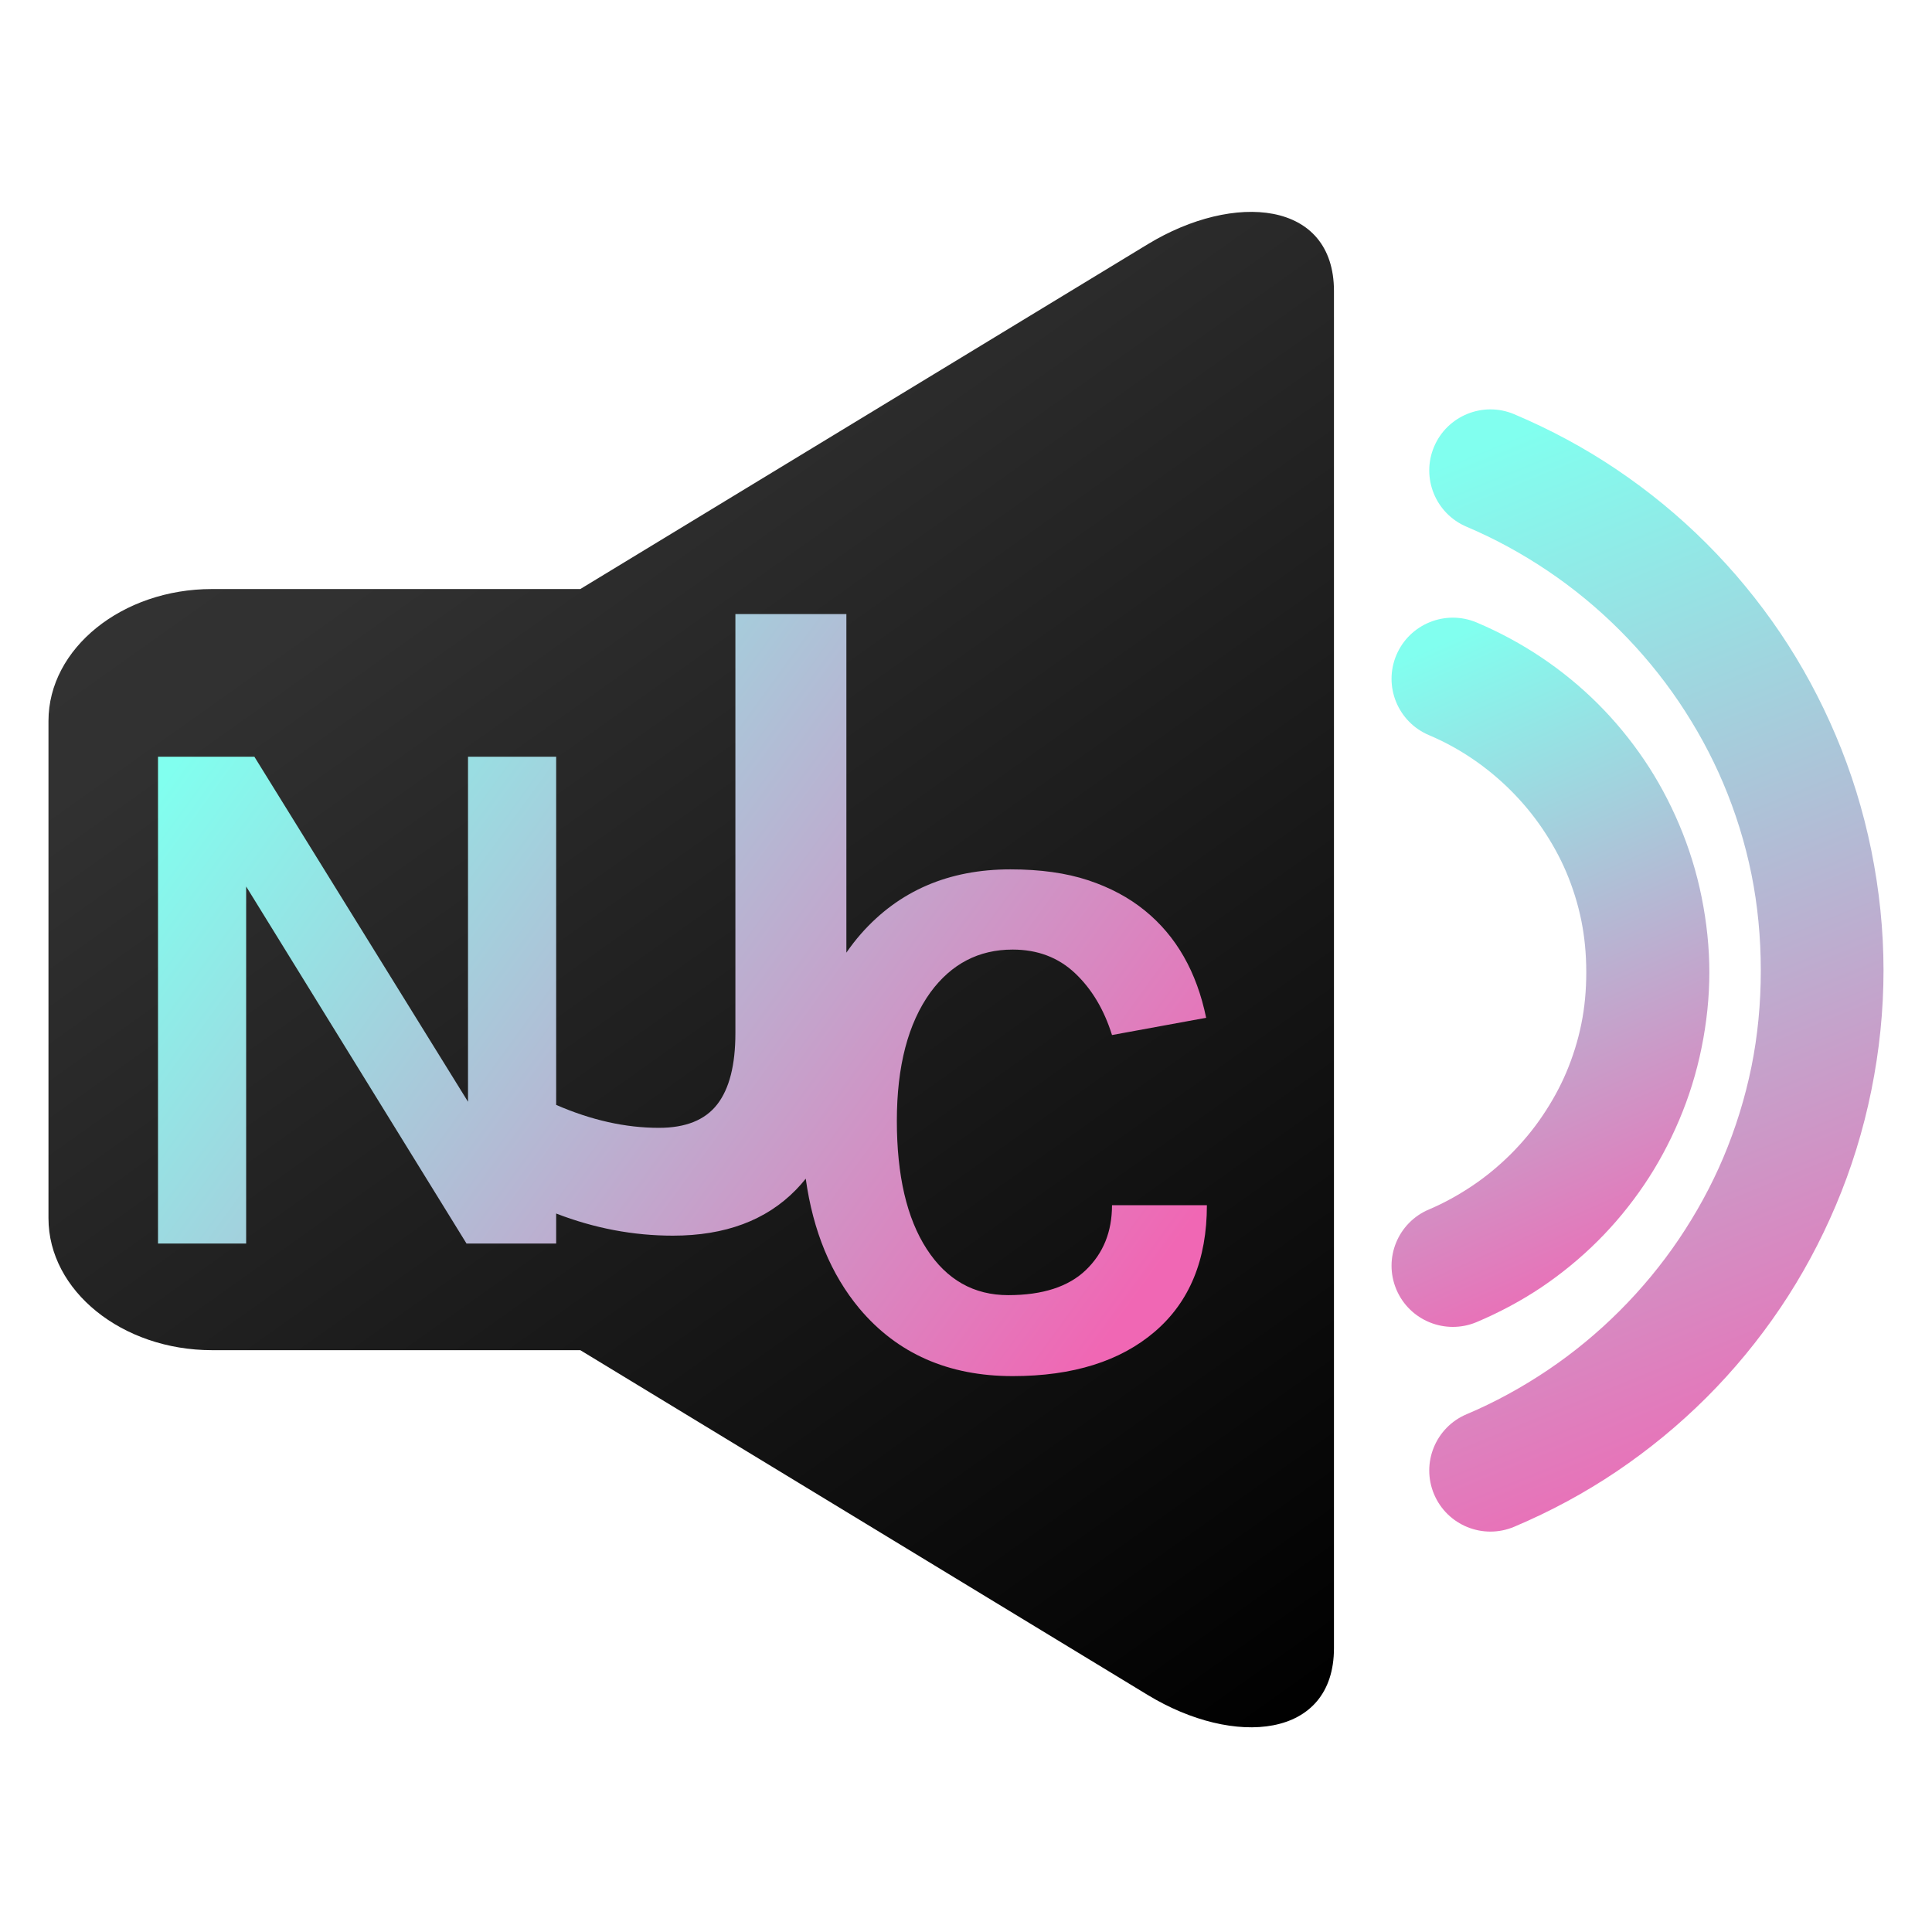 <?xml version="1.0" encoding="UTF-8"?>
<svg width="1076px" height="1076px" viewBox="0 0 1076 1076" version="1.1" xmlns="http://www.w3.org/2000/svg" xmlns:xlink="http://www.w3.org/1999/xlink">
    <!-- Generator: Sketch 55.1 (78136) - https://sketchapp.com -->
    <title>emblem</title>
    <desc>Created with Sketch.</desc>
    <defs>
        <linearGradient x1="24.77%" y1="21.893%" x2="104.657%" y2="87.106%" id="linearGradient-1">
            <stop stop-color="#333333" offset="0%"></stop>
            <stop stop-color="#323232" offset="0%"></stop>
            <stop stop-color="#313131" offset="8.837%"></stop>
            <stop stop-color="#000000" offset="100%"></stop>
        </linearGradient>
        <filter x="-1.2%" y="-1.4%" width="102.3%" height="102.8%" filterUnits="objectBoundingBox" id="filter-2">
            <feOffset dx="0" dy="2" in="SourceAlpha" result="shadowOffsetOuter1"></feOffset>
            <feGaussianBlur stdDeviation="2" in="shadowOffsetOuter1" result="shadowBlurOuter1"></feGaussianBlur>
            <feColorMatrix values="0 0 0 0 0   0 0 0 0 0   0 0 0 0 0  0 0 0 0.5 0" type="matrix" in="shadowBlurOuter1" result="shadowMatrixOuter1"></feColorMatrix>
            <feMerge>
                <feMergeNode in="shadowMatrixOuter1"></feMergeNode>
                <feMergeNode in="SourceGraphic"></feMergeNode>
            </feMerge>
        </filter>
        <linearGradient x1="39.96%" y1="0%" x2="60.04%" y2="100%" id="linearGradient-3">
            <stop stop-color="#81FFEF" offset="0%"></stop>
            <stop stop-color="#F067B4" offset="100%"></stop>
        </linearGradient>
        <linearGradient x1="41.807%" y1="0%" x2="58.193%" y2="100%" id="linearGradient-4">
            <stop stop-color="#81FFEF" offset="0%"></stop>
            <stop stop-color="#F067B4" offset="100%"></stop>
        </linearGradient>
        <linearGradient x1="31.846%" y1="8.788%" x2="89.328%" y2="104.408%" id="linearGradient-5">
            <stop stop-color="#333333" offset="0%"></stop>
            <stop stop-color="#323232" offset="0%"></stop>
            <stop stop-color="#313131" offset="8.837%"></stop>
            <stop stop-color="#000000" offset="100%"></stop>
        </linearGradient>
        <linearGradient x1="0%" y1="23.609%" x2="100%" y2="76.391%" id="linearGradient-6">
            <stop stop-color="#81FFEF" offset="0%"></stop>
            <stop stop-color="#F067B4" offset="100%"></stop>
        </linearGradient>
    </defs>
    <g id="emblem" stroke="none" stroke-width="1" fill="none" fill-rule="evenodd">
        <g id="Group" filter="url(#filter-2)" transform="translate(27, 116)">
            <g id="speaker">
                <path d="M795.385,618.324 C778.003,625.62 758.003,617.485 750.681,600.152 C743.368,582.808 751.531,562.851 768.902,555.565 C777.084,552.084 785.177,547.647 793.062,542.353 C800.661,537.245 807.796,531.339 814.426,524.753 C821.027,518.146 826.976,510.998 832.065,503.435 C837.381,495.577 841.828,487.492 845.296,479.318 C848.992,470.582 851.847,461.491 853.735,452.095 C855.523,443.29 856.452,433.755 856.452,423.501 C856.452,413.246 855.504,403.682 853.735,394.897 C851.847,385.51 848.992,376.41 845.296,367.683 C841.828,359.51 837.381,351.424 832.065,343.576 C826.946,336.003 821.027,328.865 814.426,322.259 C801.264,309.135 785.819,298.605 768.902,291.446 C751.531,284.15 743.368,264.174 750.681,246.85 C758.003,229.506 778.023,221.381 795.385,228.678 C820.978,239.494 843.853,254.945 862.875,273.915 C872.421,283.44 881.116,293.97 888.814,305.369 C896.205,316.303 902.717,328.303 908.201,341.239 C913.617,354.027 917.836,367.506 920.672,381.547 C923.498,395.548 925,409.598 925,423.511 C925,437.423 923.518,451.473 920.672,465.475 C917.836,479.535 913.617,492.994 908.201,505.772 C902.717,518.708 896.205,530.718 888.814,541.662 C881.116,553.061 872.421,563.611 862.875,573.116 C853.33,582.64 842.756,591.327 831.353,599.018 C820.385,606.344 808.339,612.841 795.385,618.324 Z" id="Path" fill="url(#linearGradient-3)"></path>
                <path d="M816.283,732.324 C798.939,739.614 778.982,731.497 771.676,714.179 C764.38,696.86 772.514,676.912 789.858,669.612 C805.476,663.012 820.631,654.727 835.115,644.975 C849.382,635.37 862.772,624.307 875.058,612.033 C887.343,599.758 898.396,586.39 908.019,572.145 C917.781,557.674 926.063,542.533 932.679,526.929 C939.571,510.635 944.895,493.573 948.475,475.949 C951.876,459.124 953.651,441.264 953.651,422.497 C953.651,403.731 951.856,385.861 948.475,369.035 C944.915,351.431 939.591,334.359 932.679,318.075 C926.063,302.471 917.781,287.32 908.019,272.849 C898.396,258.604 887.343,245.236 875.058,232.962 C862.772,220.687 849.382,209.644 835.115,200.029 C820.631,190.277 805.476,182.002 789.858,175.392 C772.514,168.092 764.38,148.124 771.676,130.825 C778.982,113.507 798.969,105.38 816.283,112.68 C836.663,121.29 855.752,131.623 873.312,143.455 C891.415,155.65 908.167,169.452 923.381,184.652 C938.595,199.852 952.409,216.609 964.625,234.686 C976.457,252.24 986.81,271.302 995.428,291.665 C1004.045,311.987 1010.71,333.433 1015.216,355.697 C1019.673,377.753 1022,400.086 1022,422.507 C1022,444.908 1019.673,467.27 1015.216,489.298 C1010.71,511.571 1004.045,533.007 995.428,553.33 C986.81,573.682 976.457,592.754 964.625,610.299 C952.428,628.385 938.595,645.142 923.381,660.342 C908.167,675.523 891.395,689.334 873.293,701.54 C855.742,713.371 836.663,723.705 816.283,732.324 Z" id="Path" fill="url(#linearGradient-4)"></path>
                <path d="M612.281,17.987 C506.935,82.004 401.559,146.047 296.198,210.052 L91.046,210.052 C40.991,210.052 0,243.126 0,283.53 L0,560.48 C0,600.896 40.991,633.958 91.046,633.958 L296.183,633.958 C401.544,697.975 506.935,762.005 612.266,826.023 C660.292,855.18 715.933,850.512 715.933,799.896 C715.933,547.977 715.933,296.045 715.933,44.126 C715.948,-6.502 660.322,-11.195 612.281,17.987 Z" id="Path" fill="url(#linearGradient-5)"></path>
            </g>
            <g id="emblem-body-color" transform="translate(61, 224)" fill="url(#linearGradient-6)">
                <g id="emblem-body">
                    <path d="M360.747,314.445 C359.038,316.598 357.233,318.649 355.33,320.597 C338.709,337.654 315.855,346.182 286.767,346.182 C264.695,346.182 243.021,342.073 221.746,333.854 L221.746,350.574 L171.822,350.574 L49.092,151.712 L49.092,350.574 L-1.13686838e-13,350.574 L-1.13686838e-13,79.436 L53.668,79.436 L172.654,271.614 L172.654,79.436 L221.746,79.436 L221.746,273.355 C241.304,281.875 260.381,286.135 278.976,286.135 C293.866,286.135 304.687,281.784 311.44,273.082 C318.192,264.379 321.568,251.152 321.568,233.399 L321.568,0 L383.379,0 L383.379,188.56 C385.898,184.897 388.611,181.406 391.515,178.086 C412.597,154.15 440.335,142.182 474.732,142.182 C491.375,142.182 505.799,144.2 518.004,148.235 C530.21,152.271 540.75,157.907 549.627,165.144 C567.102,179.338 578.475,199.238 583.746,224.844 L531.319,234.446 C526.881,220.252 520.016,208.771 510.723,200.004 C501.43,191.237 489.85,186.853 475.98,186.853 C457.118,186.853 441.861,194.785 430.211,210.65 C417.728,227.906 411.487,251.772 411.487,282.249 C411.487,312.725 417.035,336.522 428.131,353.639 C439.226,370.756 454.344,379.314 473.484,379.314 C492.624,379.314 507.048,374.653 516.756,365.329 C526.465,356.005 531.319,343.967 531.319,329.216 L584.162,329.216 C584.162,359.554 574.523,383.002 555.244,399.563 C535.965,416.123 509.544,424.403 475.98,424.403 C440.197,424.403 411.765,411.879 390.683,386.829 C374.796,367.783 364.817,343.655 360.747,314.445 Z" id="Combined-Shape" fill-rule="nonzero"></path>
                </g>
            </g>
        </g>
    </g>
</svg>